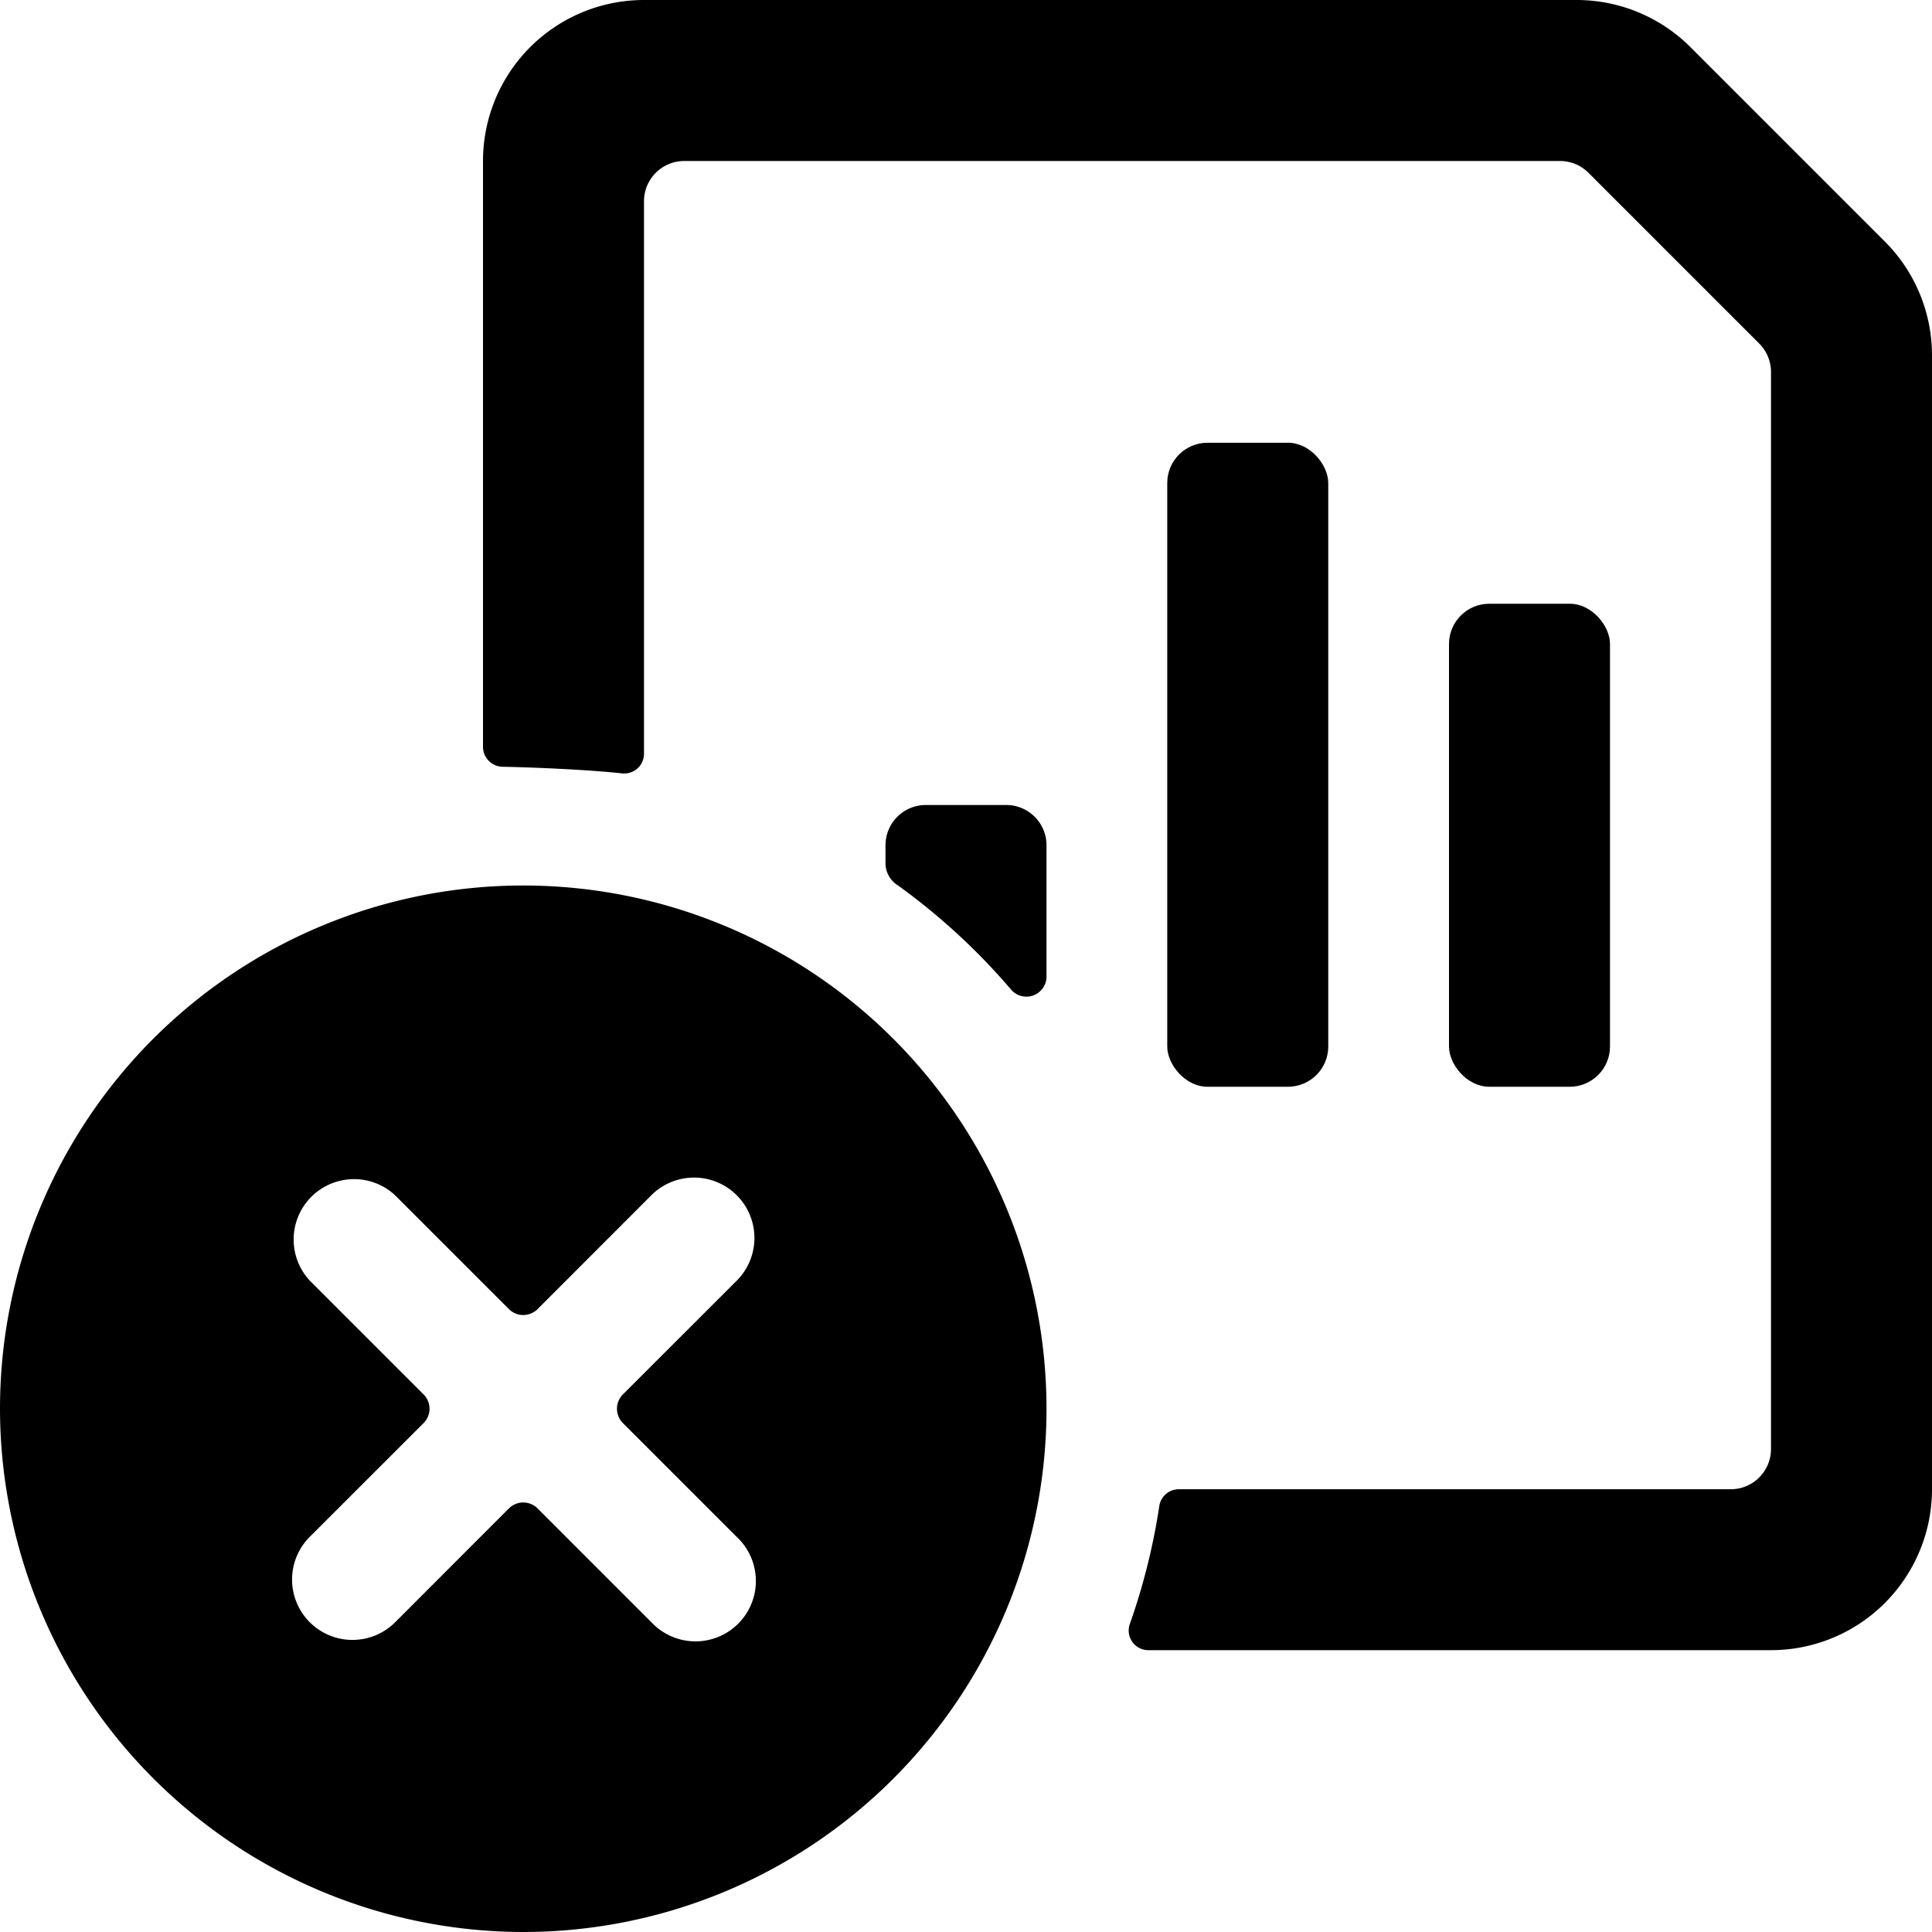 <svg xmlns="http://www.w3.org/2000/svg" viewBox="0 0 24 24"><title>data-file-bars-remove</title><rect x="14.5" y="5.5" width="2" height="8" rx="0.5" ry="0.5"/><rect x="18" y="7.5" width="2" height="6" rx="0.5" ry="0.5"/><path d="M21,.586A2,2,0,0,0,19.585,0H8A2,2,0,0,0,6,2V9.275a.248.248,0,0,0,.242.25c.366.007,1.038.034,1.485.082A.245.245,0,0,0,8,9.359V2.5A.5.5,0,0,1,8.5,2H19.379a.5.5,0,0,1,.353.146l2.122,2.122A.5.5,0,0,1,22,4.621V18a.5.5,0,0,1-.5.5H14.642a.245.245,0,0,0-.241.21,7.956,7.956,0,0,1-.364,1.458.244.244,0,0,0,.228.331H22a2,2,0,0,0,2-2V4.414A2,2,0,0,0,23.414,3Z"/><path d="M12.566,12.3A.25.25,0,0,0,13,12.128V10.5a.5.5,0,0,0-.5-.5h-1a.5.5,0,0,0-.5.5v.229a.325.325,0,0,0,.156.271A8.012,8.012,0,0,1,12.566,12.3Z"/><path d="M6.5,24A6.5,6.5,0,1,0,0,17.5,6.508,6.508,0,0,0,6.5,24ZM5.263,17.323,3.849,15.909a.75.75,0,0,1,1.06-1.06l1.414,1.414a.252.252,0,0,0,.354,0l1.414-1.415a.75.75,0,0,1,1.061,1.061L7.737,17.323a.252.252,0,0,0,0,.354l1.414,1.414a.75.75,0,1,1-1.06,1.06L6.677,18.737a.252.252,0,0,0-.354,0L4.909,20.152a.75.75,0,0,1-1.061-1.061l1.415-1.414A.252.252,0,0,0,5.263,17.323Z"/></svg>
